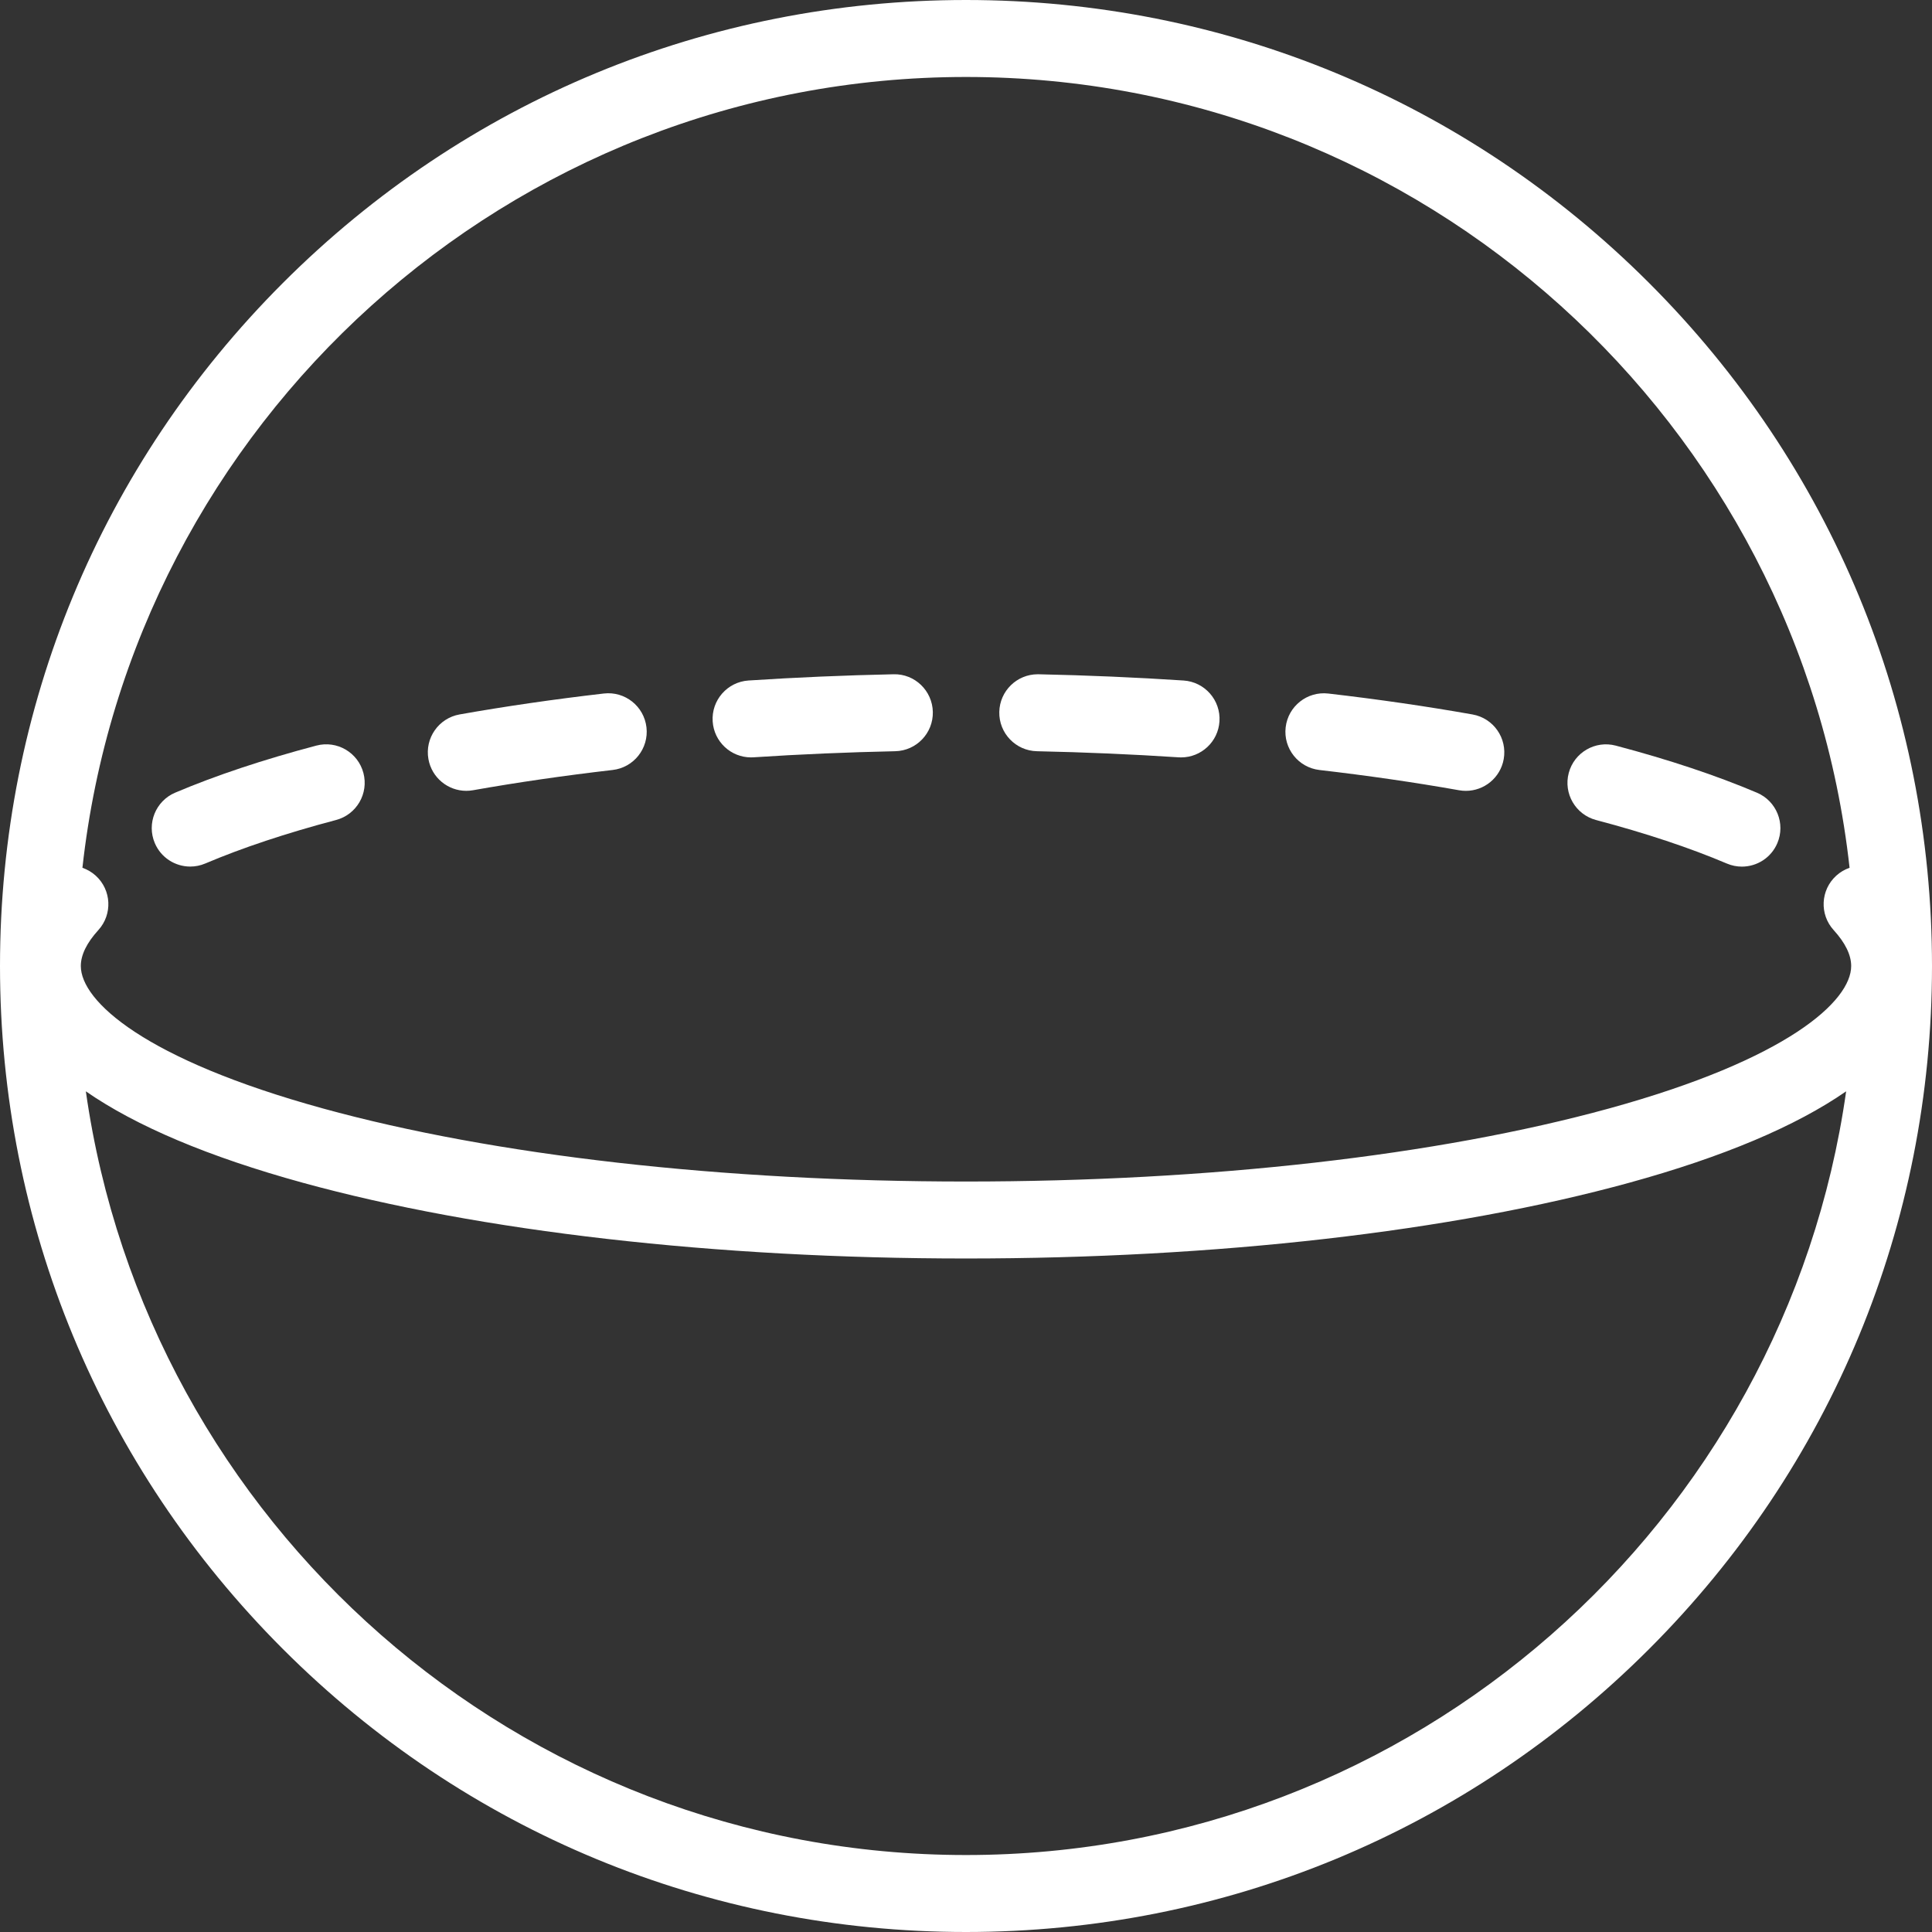 <?xml version="1.0" encoding="UTF-8" standalone="no"?>
<svg
   xmlns:dc="http://purl.org/dc/elements/1.1/"
   xmlns:cc="http://creativecommons.org/ns#"
   xmlns:rdf="http://www.w3.org/1999/02/22-rdf-syntax-ns#"
   xmlns:svg="http://www.w3.org/2000/svg"
   xmlns="http://www.w3.org/2000/svg"
   xmlns:sodipodi="http://sodipodi.sourceforge.net/DTD/sodipodi-0.dtd"
   xmlns:inkscape="http://www.inkscape.org/namespaces/inkscape"
   version="1.1"
   id="Layer_1"
   x="0px"
   y="0px"
   viewBox="0 0 512 512"
   style="enable-background:new 0 0 512 512;"
   xml:space="preserve"
   sodipodi:docname="sphere_white.svg"
   inkscape:version="1.0.2-2 (e86c870879, 2021-01-15)"><rect x="0" y="0" width="512" height="512" fill="#333333" stroke="none"/><defs
   id="defs77" /><sodipodi:namedview
   pagecolor="#ffffff"
   bordercolor="#666666"
   borderopacity="1"
   objecttolerance="10"
   gridtolerance="10"
   guidetolerance="10"
   inkscape:pageopacity="0"
   inkscape:pageshadow="2"
   inkscape:window-width="1920"
   inkscape:window-height="1017"
   id="namedview75"
   showgrid="false"
   inkscape:zoom="1.6601562"
   inkscape:cx="256"
   inkscape:cy="256"
   inkscape:window-x="-8"
   inkscape:window-y="-8"
   inkscape:window-maximized="1"
   inkscape:current-layer="Layer_1" />
<g
   id="g6"
   style="fill:#ffffff;fill-opacity:1">
	<g
   id="g4"
   style="fill:#ffffff;fill-opacity:1">
		<path
   d="M437.019,74.98C388.667,26.628,324.381,0,256,0C187.62,0,123.333,26.628,74.98,74.98C26.628,123.333,0,187.62,0,256    s26.628,132.667,74.98,181.02C123.333,485.372,187.62,512,256,512c68.381,0,132.667-26.628,181.019-74.98    C485.372,388.667,512,324.38,512,256S485.372,123.333,437.019,74.98z M25.381,232.071c-1.059-0.963-2.265-1.658-3.537-2.096    C34.838,112.266,134.884,20.398,256,20.398s221.162,91.867,234.156,209.576c-1.273,0.438-2.479,1.134-3.538,2.097    c-4.167,3.789-4.474,10.24-0.684,14.407c3.084,3.391,4.648,6.595,4.648,9.521c0,9.277-16.813,24.733-64.199,37.765    C381.005,306.243,320.496,313.116,256,313.116s-125.005-6.872-170.382-19.351c-47.387-13.031-64.2-28.487-64.2-37.765    c0-2.926,1.564-6.13,4.648-9.522C29.855,242.311,29.549,235.86,25.381,232.071z M256,491.602    c-118.638,0-217.058-88.149-233.25-202.388c13.289,9.212,32.539,17.366,57.459,24.219c47.089,12.95,109.519,20.081,175.79,20.081    s128.702-7.131,175.79-20.081c24.92-6.853,44.17-15.008,57.458-24.219C473.058,403.453,374.638,491.602,256,491.602z"
   id="path2"
   style="fill:#ffffff;fill-opacity:1" />
	</g>
</g>
<g
   id="g12"
   style="fill:#ffffff;fill-opacity:1">
	<g
   id="g10"
   style="fill:#ffffff;fill-opacity:1">
		<path
   d="M313.66,180.342c-12.558-0.824-25.487-1.381-38.425-1.654c-0.073-0.002-0.147-0.002-0.219-0.002    c-5.533,0-10.076,4.425-10.193,9.984c-0.119,5.632,4.35,10.293,9.982,10.412c12.638,0.267,25.261,0.81,37.519,1.615    c0.228,0.015,0.453,0.022,0.678,0.022c5.328,0,9.814-4.139,10.168-9.532C323.537,185.566,319.28,180.712,313.66,180.342z"
   id="path8"
   style="fill:#ffffff;fill-opacity:1" />
	</g>
</g>
<g
   id="g18"
   style="fill:#ffffff;fill-opacity:1">
	<g
   id="g16"
   style="fill:#ffffff;fill-opacity:1">
		<path
   d="M390.236,189.34c-12.121-2.148-24.98-4.014-38.219-5.546c-5.594-0.65-10.655,3.364-11.304,8.959    c-0.647,5.595,3.364,10.656,8.96,11.304c12.835,1.485,25.284,3.291,37.004,5.369c0.602,0.106,1.2,0.158,1.792,0.158    c4.853,0,9.155-3.476,10.031-8.42C399.482,195.617,395.783,190.323,390.236,189.34z"
   id="path14"
   style="fill:#ffffff;fill-opacity:1" />
	</g>
</g>
<g
   id="g24"
   style="fill:#ffffff;fill-opacity:1">
	<g
   id="g22"
   style="fill:#ffffff;fill-opacity:1">
		<path
   d="M465.611,210.077c-10.712-4.55-23.3-8.748-37.413-12.478c-5.442-1.44-11.028,1.808-12.467,7.255    c-1.439,5.444,1.809,11.026,7.255,12.465c13.175,3.482,24.834,7.362,34.652,11.532c1.3,0.553,2.653,0.814,3.982,0.814    c3.97,0,7.743-2.331,9.392-6.214C473.214,218.267,470.795,212.279,465.611,210.077z"
   id="path20"
   style="fill:#ffffff;fill-opacity:1" />
	</g>
</g>
<g
   id="g30"
   style="fill:#ffffff;fill-opacity:1">
	<g
   id="g28"
   style="fill:#ffffff;fill-opacity:1">
		<path
   d="M96.308,204.845c-1.439-5.445-7.018-8.695-12.466-7.256c-14.112,3.728-26.698,7.924-37.413,12.472    c-5.185,2.201-7.605,8.188-5.404,13.373c1.649,3.884,5.423,6.216,9.393,6.216c1.329,0,2.68-0.261,3.981-0.813    c9.82-4.168,21.48-8.046,34.653-11.526C94.499,215.872,97.747,210.291,96.308,204.845z"
   id="path26"
   style="fill:#ffffff;fill-opacity:1" />
	</g>
</g>
<g
   id="g36"
   style="fill:#ffffff;fill-opacity:1">
	<g
   id="g34"
   style="fill:#ffffff;fill-opacity:1">
		<path
   d="M236.799,178.687c-12.939,0.273-25.865,0.829-38.423,1.652c-5.621,0.368-9.879,5.224-9.51,10.845    c0.352,5.394,4.836,9.532,10.167,9.532c0.224,0,0.45-0.007,0.677-0.022c12.258-0.804,24.882-1.346,37.519-1.613    c5.632-0.118,10.1-4.78,9.982-10.412C247.092,183.036,242.416,178.531,236.799,178.687z"
   id="path32"
   style="fill:#ffffff;fill-opacity:1" />
	</g>
</g>
<g
   id="g42"
   style="fill:#ffffff;fill-opacity:1">
	<g
   id="g40"
   style="fill:#ffffff;fill-opacity:1">
		<path
   d="M171.32,192.749c-0.647-5.595-5.705-9.615-11.304-8.96c-13.243,1.531-26.101,3.396-38.218,5.544    c-5.546,0.983-9.246,6.277-8.263,11.823c0.877,4.946,5.179,8.422,10.032,8.422c0.591,0,1.19-0.051,1.792-0.158    c11.715-2.077,24.164-3.882,37.002-5.367C167.955,203.406,171.967,198.345,171.32,192.749z"
   id="path38"
   style="fill:#ffffff;fill-opacity:1" />
	</g>
</g>
<g
   id="g44">
</g>
<g
   id="g46">
</g>
<g
   id="g48">
</g>
<g
   id="g50">
</g>
<g
   id="g52">
</g>
<g
   id="g54">
</g>
<g
   id="g56">
</g>
<g
   id="g58">
</g>
<g
   id="g60">
</g>
<g
   id="g62">
</g>
<g
   id="g64">
</g>
<g
   id="g66">
</g>
<g
   id="g68">
</g>
<g
   id="g70">
</g>
<g
   id="g72">
</g>
</svg>
